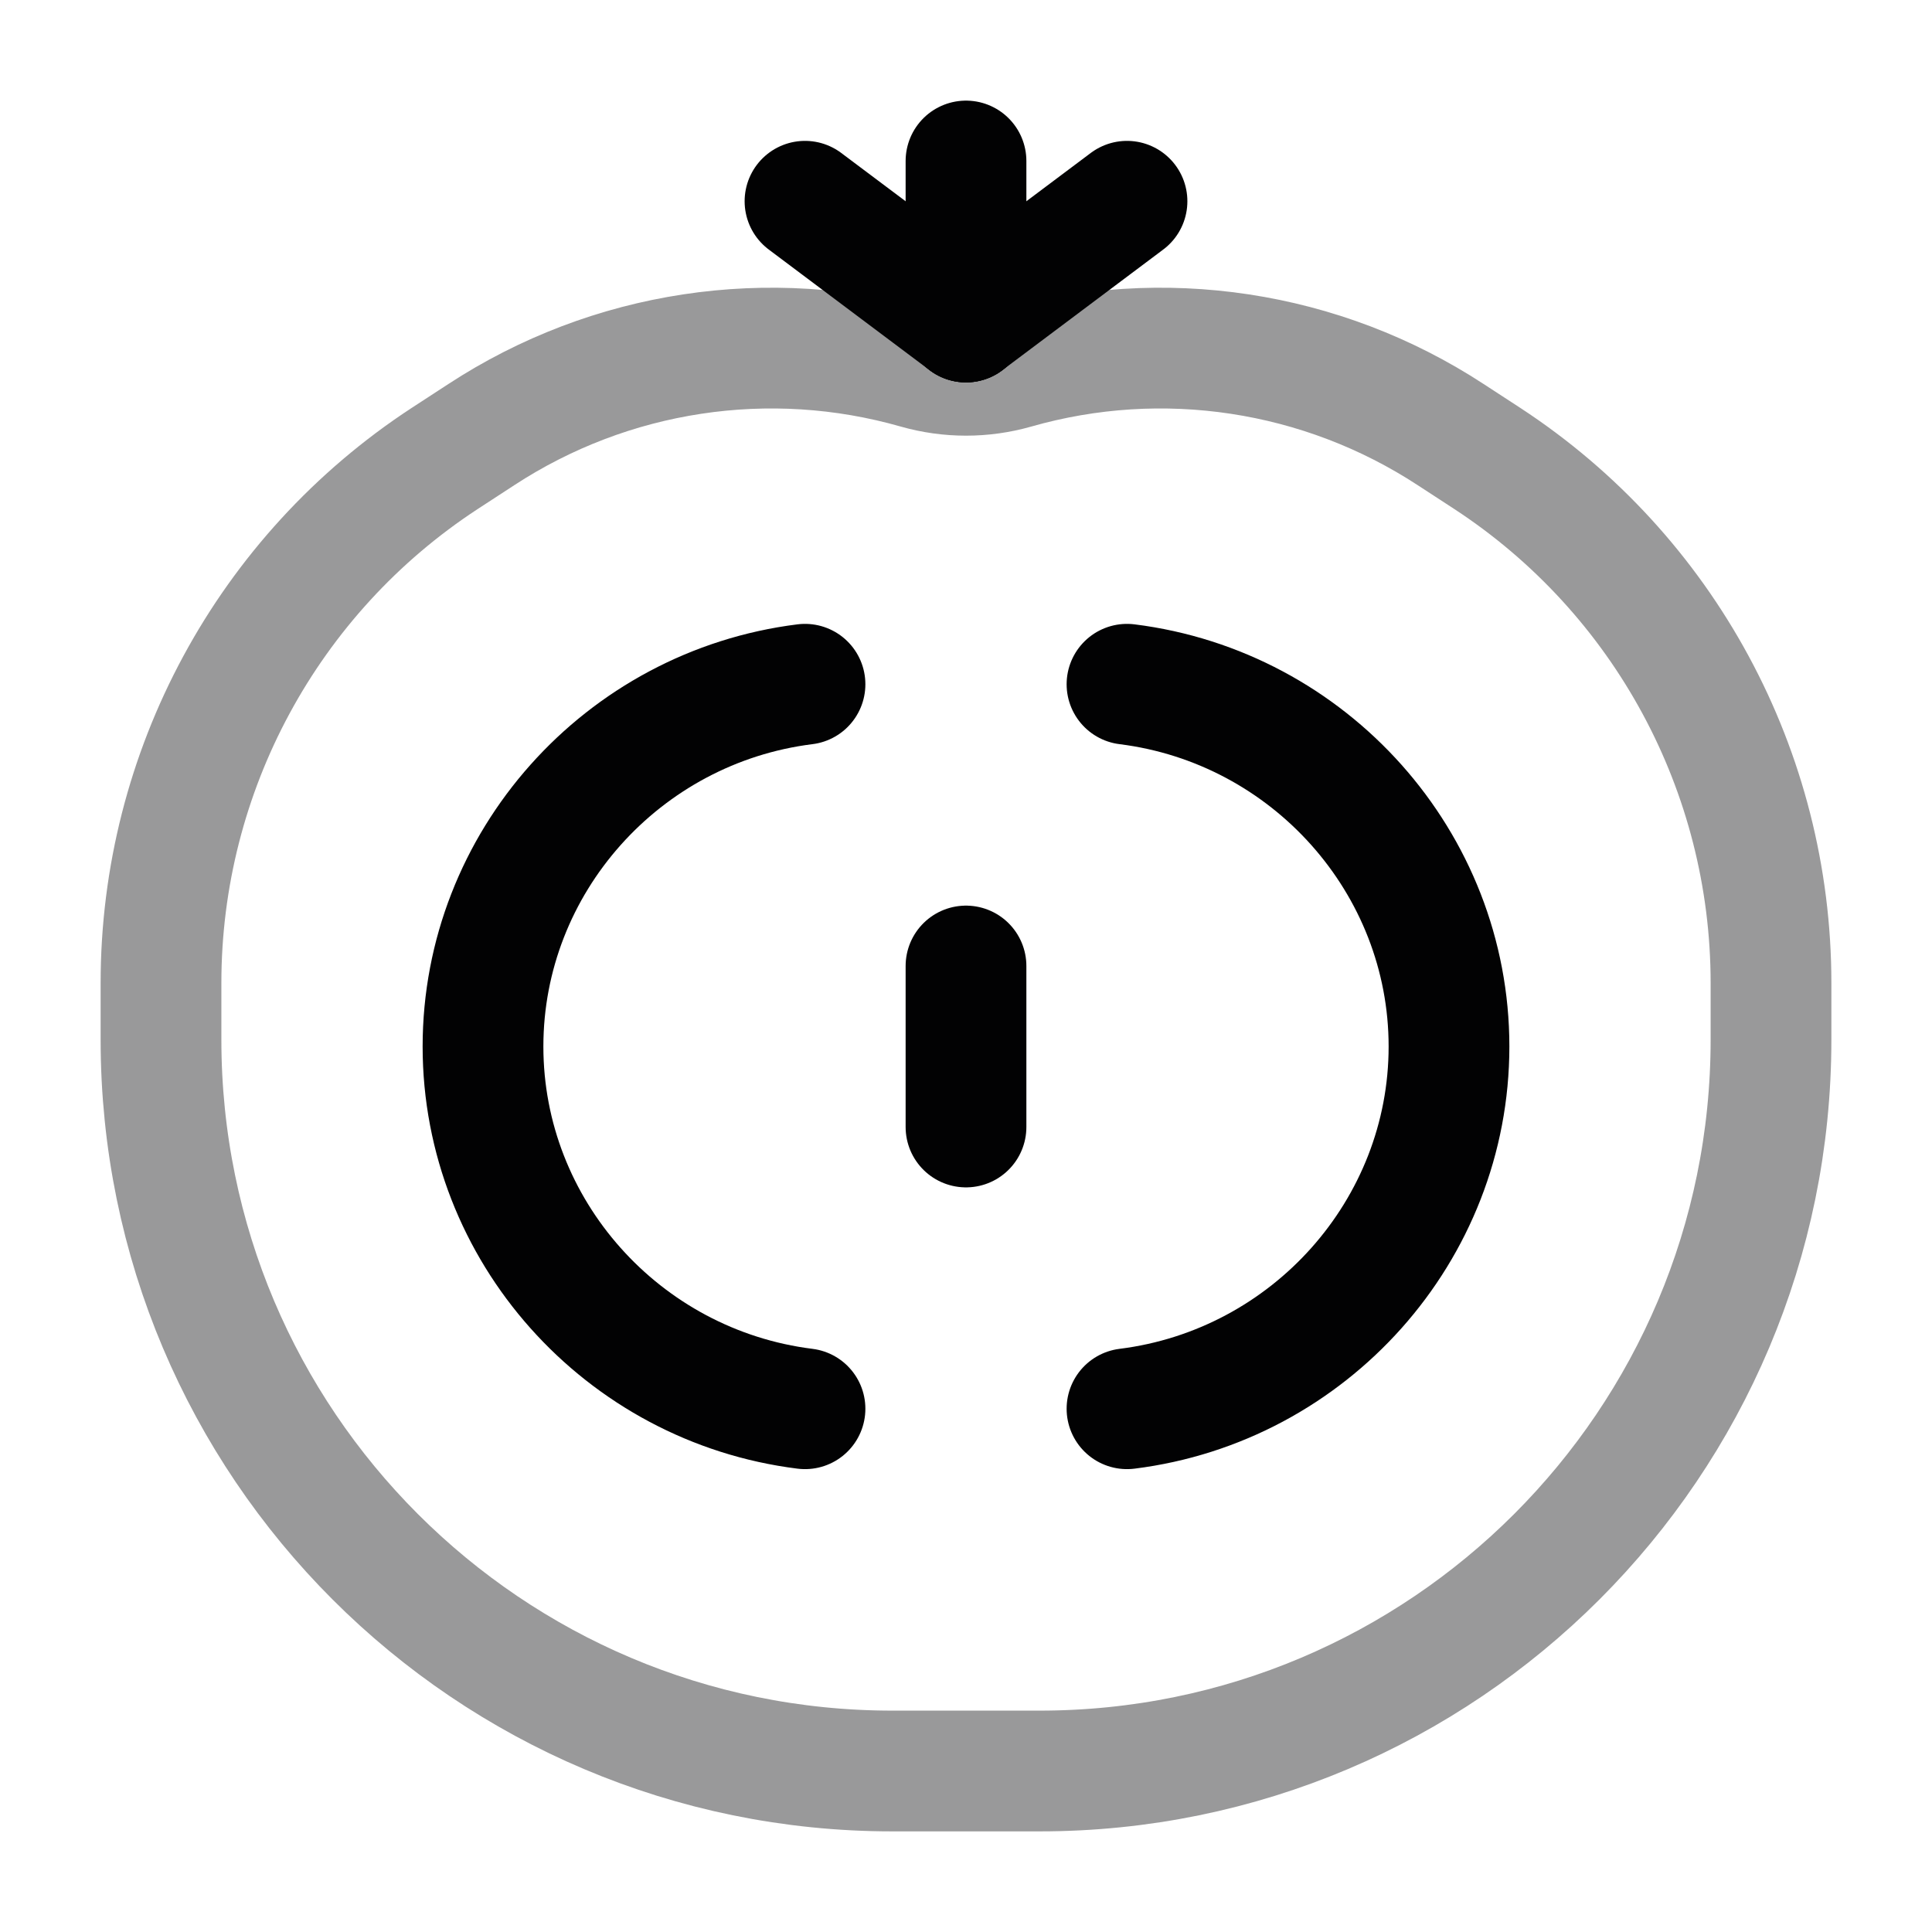 <svg width="24" height="24" viewBox="0 0 24 24" fill="none" xmlns="http://www.w3.org/2000/svg">
<path opacity="0.4" d="M5.523 5.696L5.979 5.399C7.58 4.352 9.557 4.052 11.396 4.578C11.791 4.69 12.209 4.69 12.604 4.578C14.443 4.052 16.42 4.352 18.021 5.399L18.477 5.696C20.675 7.134 22 9.583 22 12.21V12.915C22 17.932 17.932 22 12.915 22H11.085C6.068 22 2 17.932 2 12.915V12.21C2 9.583 3.325 7.134 5.523 5.696Z" stroke="#020203" stroke-width="1.5" stroke-linecap="round"/>
<path d="M12 2L12 4" stroke="#020203" stroke-width="1.5" stroke-linecap="round"/>
<path d="M14 2.5L12 4" stroke="#020203" stroke-width="1.5" stroke-linecap="round"/>
<path d="M10 2.5L12 4" stroke="#020203" stroke-width="1.5" stroke-linecap="round"/>
<path d="M12 12L12 14" stroke="#020203" stroke-width="1.5" stroke-linecap="round"/>
<path d="M10 17.5C7.732 17.217 6 15.285 6 13C6 10.715 7.732 8.783 10 8.5" stroke="#020203" stroke-width="1.5" stroke-linecap="round"/>
<path d="M14 17.5C16.267 17.217 18 15.285 18 13C18 10.715 16.267 8.783 14 8.5" stroke="#020203" stroke-width="1.5" stroke-linecap="round"/>
</svg>
